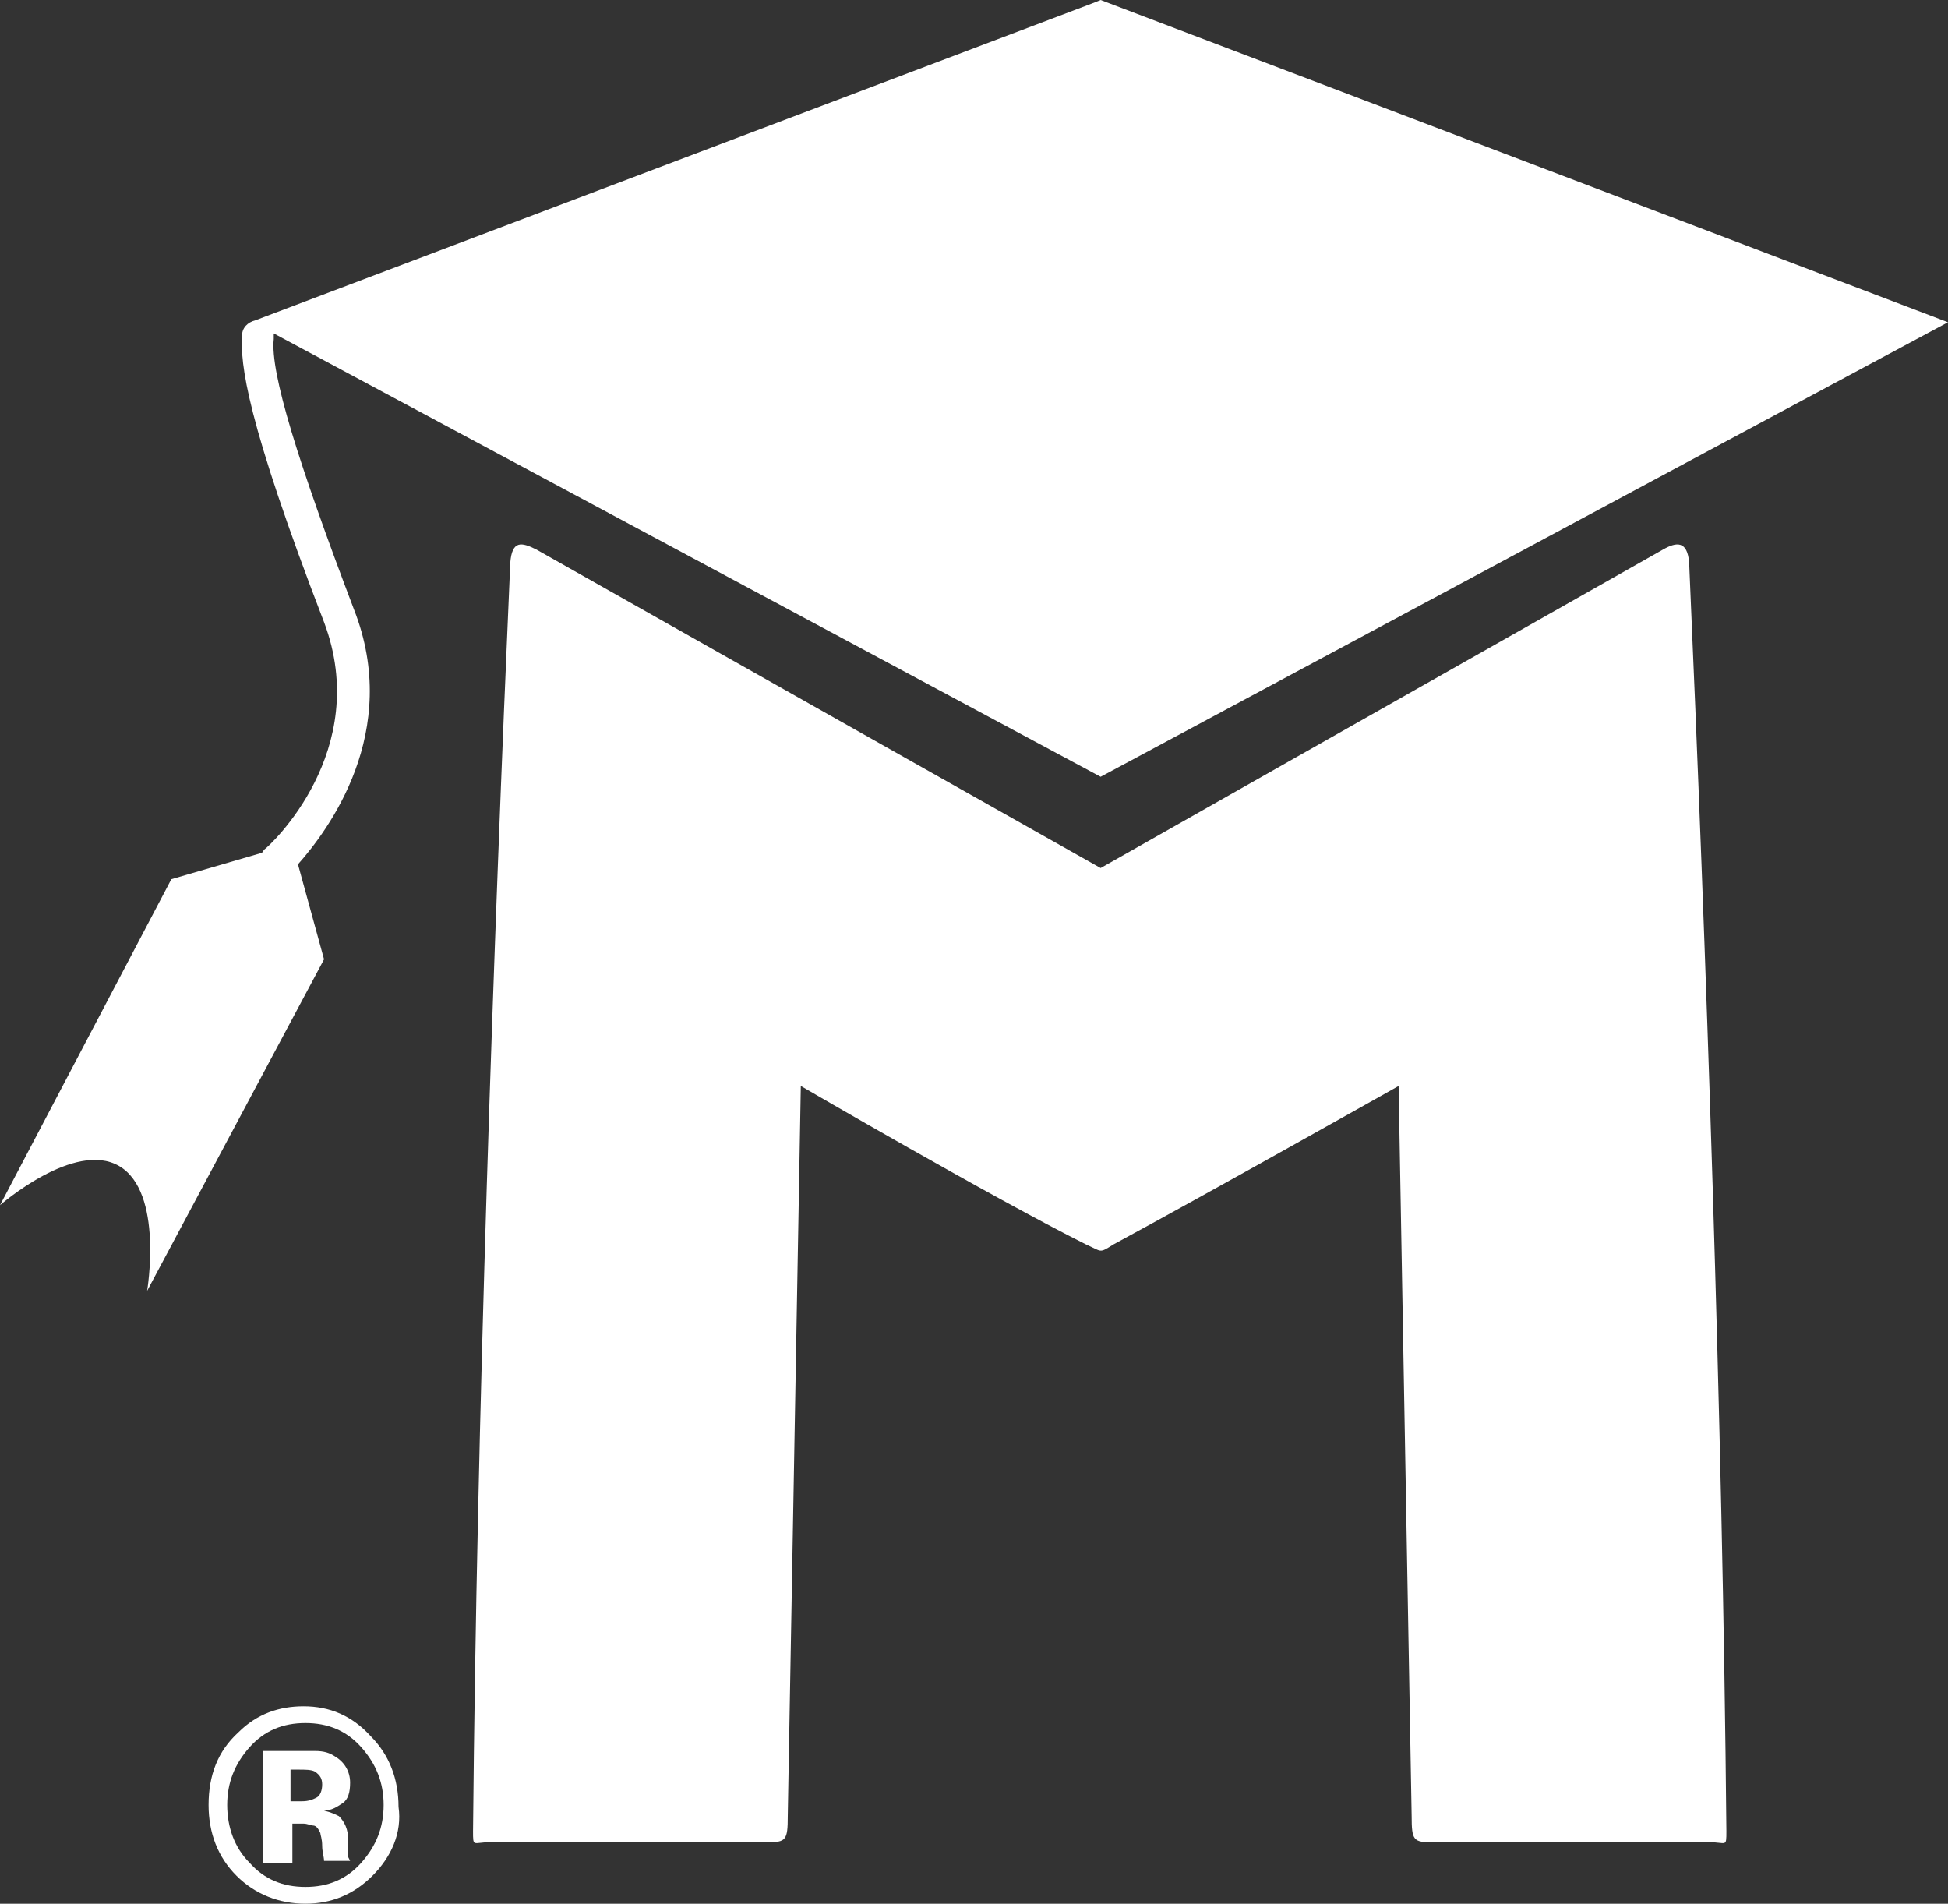 <?xml version="1.0" encoding="UTF-8" standalone="no"?>
<!-- Generator: Adobe Illustrator 18.1.1, SVG Export Plug-In . SVG Version: 6.00 Build 0)  -->

<svg
   xmlns:dc="http://purl.org/dc/elements/1.1/"
   xmlns:cc="http://creativecommons.org/ns#"
   xmlns:rdf="http://www.w3.org/1999/02/22-rdf-syntax-ns#"
   xmlns:svg="http://www.w3.org/2000/svg"
   xmlns="http://www.w3.org/2000/svg"
   xmlns:sodipodi="http://sodipodi.sourceforge.net/DTD/sodipodi-0.dtd"
   xmlns:inkscape="http://www.inkscape.org/namespaces/inkscape"
   version="1.1"
   id="Layer_1"
   x="0px"
   y="0px"
   viewBox="0 0 104.6 102.2"
   enable-background="new 0 0 389.2 137.5"
   xml:space="preserve"
   sodipodi:docname="MESA_logo_white_tiny.svg"
   inkscape:version="0.92.2 (unknown)"
   width="104.6"
   height="102.2"><rect x="0" y="0" width="104.6" height="102.2" fill="#333333" stroke="none"/><defs
     id="defs139" /><sodipodi:namedview
     pagecolor="#ffffff"
     bordercolor="#666666"
     borderopacity="1"
     objecttolerance="10"
     gridtolerance="10"
     guidetolerance="10"
     inkscape:pageopacity="0"
     inkscape:pageshadow="2"
     inkscape:window-width="1319"
     inkscape:window-height="753"
     id="namedview137"
     showgrid="false"
     inkscape:zoom="2.0857107"
     inkscape:cx="189.79352"
     inkscape:cy="-4.240256"
     inkscape:window-x="41"
     inkscape:window-y="15"
     inkscape:window-maximized="1"
     inkscape:current-layer="Layer_1" /><g
     id="g4372"
     style="fill:#ffffff"><path
       d="M 58.3,66.8 C 53.3,64.3 43,58.3 43,58.3 l -0.7,39.2 c 0,1.3 -0.1,1.4 -1.1,1.4 -6.2,0 -9,0 -14.9,0 -0.9,0 -0.9,0.3 -0.9,-0.6 0.2,-22 1.1,-47.6 2,-68.1 0.1,-1.2 0.6,-1.1 1.4,-0.7 12.2,6.9 30.3,17.1 30.3,17.1 v 0 c 0,0 18,-10.2 30.2,-17.1 0.7,-0.4 1.3,-0.5 1.4,0.7 0.9,20.5 1.8,46.1 2,68.1 0,0.9 0,0.6 -0.9,0.6 -5.8,0 -8.6,0 -14.9,0 -1,0 -1.1,-0.1 -1.1,-1.4 L 75.1,58.3 c 0,0 -10.3,5.8 -15.3,8.5 -0.8,0.5 -0.6,0.4 -1.5,0 z"
       id="path84"
       inkscape:connector-curvature="0"
       style="fill:#ffffff" /><path
       d="M 104.6,17.3 59.1,0 58.6,0.2 13.7,17.2 C 13.3,17.3 13,17.6 13,18 c -0.1,1.5 0.2,4.5 4.4,15.4 2.6,6.9 -2.9,12 -3.2,12.2 -0.1,0.1 -0.1,0.2 -0.2,0.2 L 9.2,47.2 0,64.7 c 0,0 4,-3.5 6.4,-2.1 2.4,1.4 1.5,6.7 1.5,6.7 L 17.4,51.5 16,46.4 c 1.6,-1.8 5.6,-7.1 3,-13.7 -3,-7.9 -4.5,-12.7 -4.3,-14.5 0,-0.1 0,-0.2 0,-0.3 l 44.4,23.8 z"
       id="path96"
       inkscape:connector-curvature="0"
       style="fill:#ffffff" /><g
       style="fill:#ffffff"
       id="g104"><path
         d="m 20,100.7 c -1,1 -2.2,1.5 -3.6,1.5 -1.4,0 -2.7,-0.5 -3.7,-1.5 -1,-1 -1.5,-2.3 -1.5,-3.8 0,-1.6 0.5,-2.9 1.6,-3.9 1,-1 2.2,-1.4 3.5,-1.4 1.4,0 2.6,0.5 3.6,1.6 1,1 1.5,2.3 1.5,3.8 0.2,1.4 -0.4,2.7 -1.4,3.7 z m -6.6,-6.9 c -0.8,0.9 -1.2,1.9 -1.2,3.1 0,1.2 0.4,2.3 1.2,3.1 0.8,0.9 1.8,1.3 3,1.3 1.2,0 2.2,-0.4 3,-1.3 0.8,-0.9 1.2,-1.9 1.2,-3.1 0,-1.2 -0.4,-2.2 -1.2,-3.1 -0.8,-0.9 -1.8,-1.3 -3,-1.3 -1.2,0 -2.2,0.4 -3,1.3 z m 0.7,6.1 V 94 c 0.4,0 0.9,0 1.6,0 0.7,0 1.1,0 1.2,0 0.5,0 0.8,0.1 1.1,0.3 0.5,0.3 0.8,0.8 0.8,1.4 0,0.5 -0.1,0.9 -0.4,1.1 -0.3,0.2 -0.6,0.4 -1,0.4 0.4,0.1 0.6,0.2 0.8,0.3 0.3,0.3 0.5,0.7 0.5,1.3 v 0.5 c 0,0.1 0,0.1 0,0.2 0,0.1 0,0.1 0,0.2 l 0.1,0.2 h -1.4 c 0,-0.2 -0.1,-0.5 -0.1,-0.8 0,-0.4 -0.1,-0.6 -0.1,-0.7 C 17.1,98.2 17,98 16.8,98 16.7,98 16.5,97.9 16.3,97.9 H 16 15.7 v 2.1 h -1.6 z m 2.8,-4.8 C 16.7,95 16.4,95 16,95 h -0.4 v 1.7 h 0.6 c 0.4,0 0.6,-0.1 0.8,-0.2 0.2,-0.1 0.3,-0.4 0.3,-0.7 0,-0.3 -0.1,-0.5 -0.4,-0.7 z"
         id="path102"
         inkscape:connector-curvature="0"
         style="fill:#ffffff" /></g></g></svg>